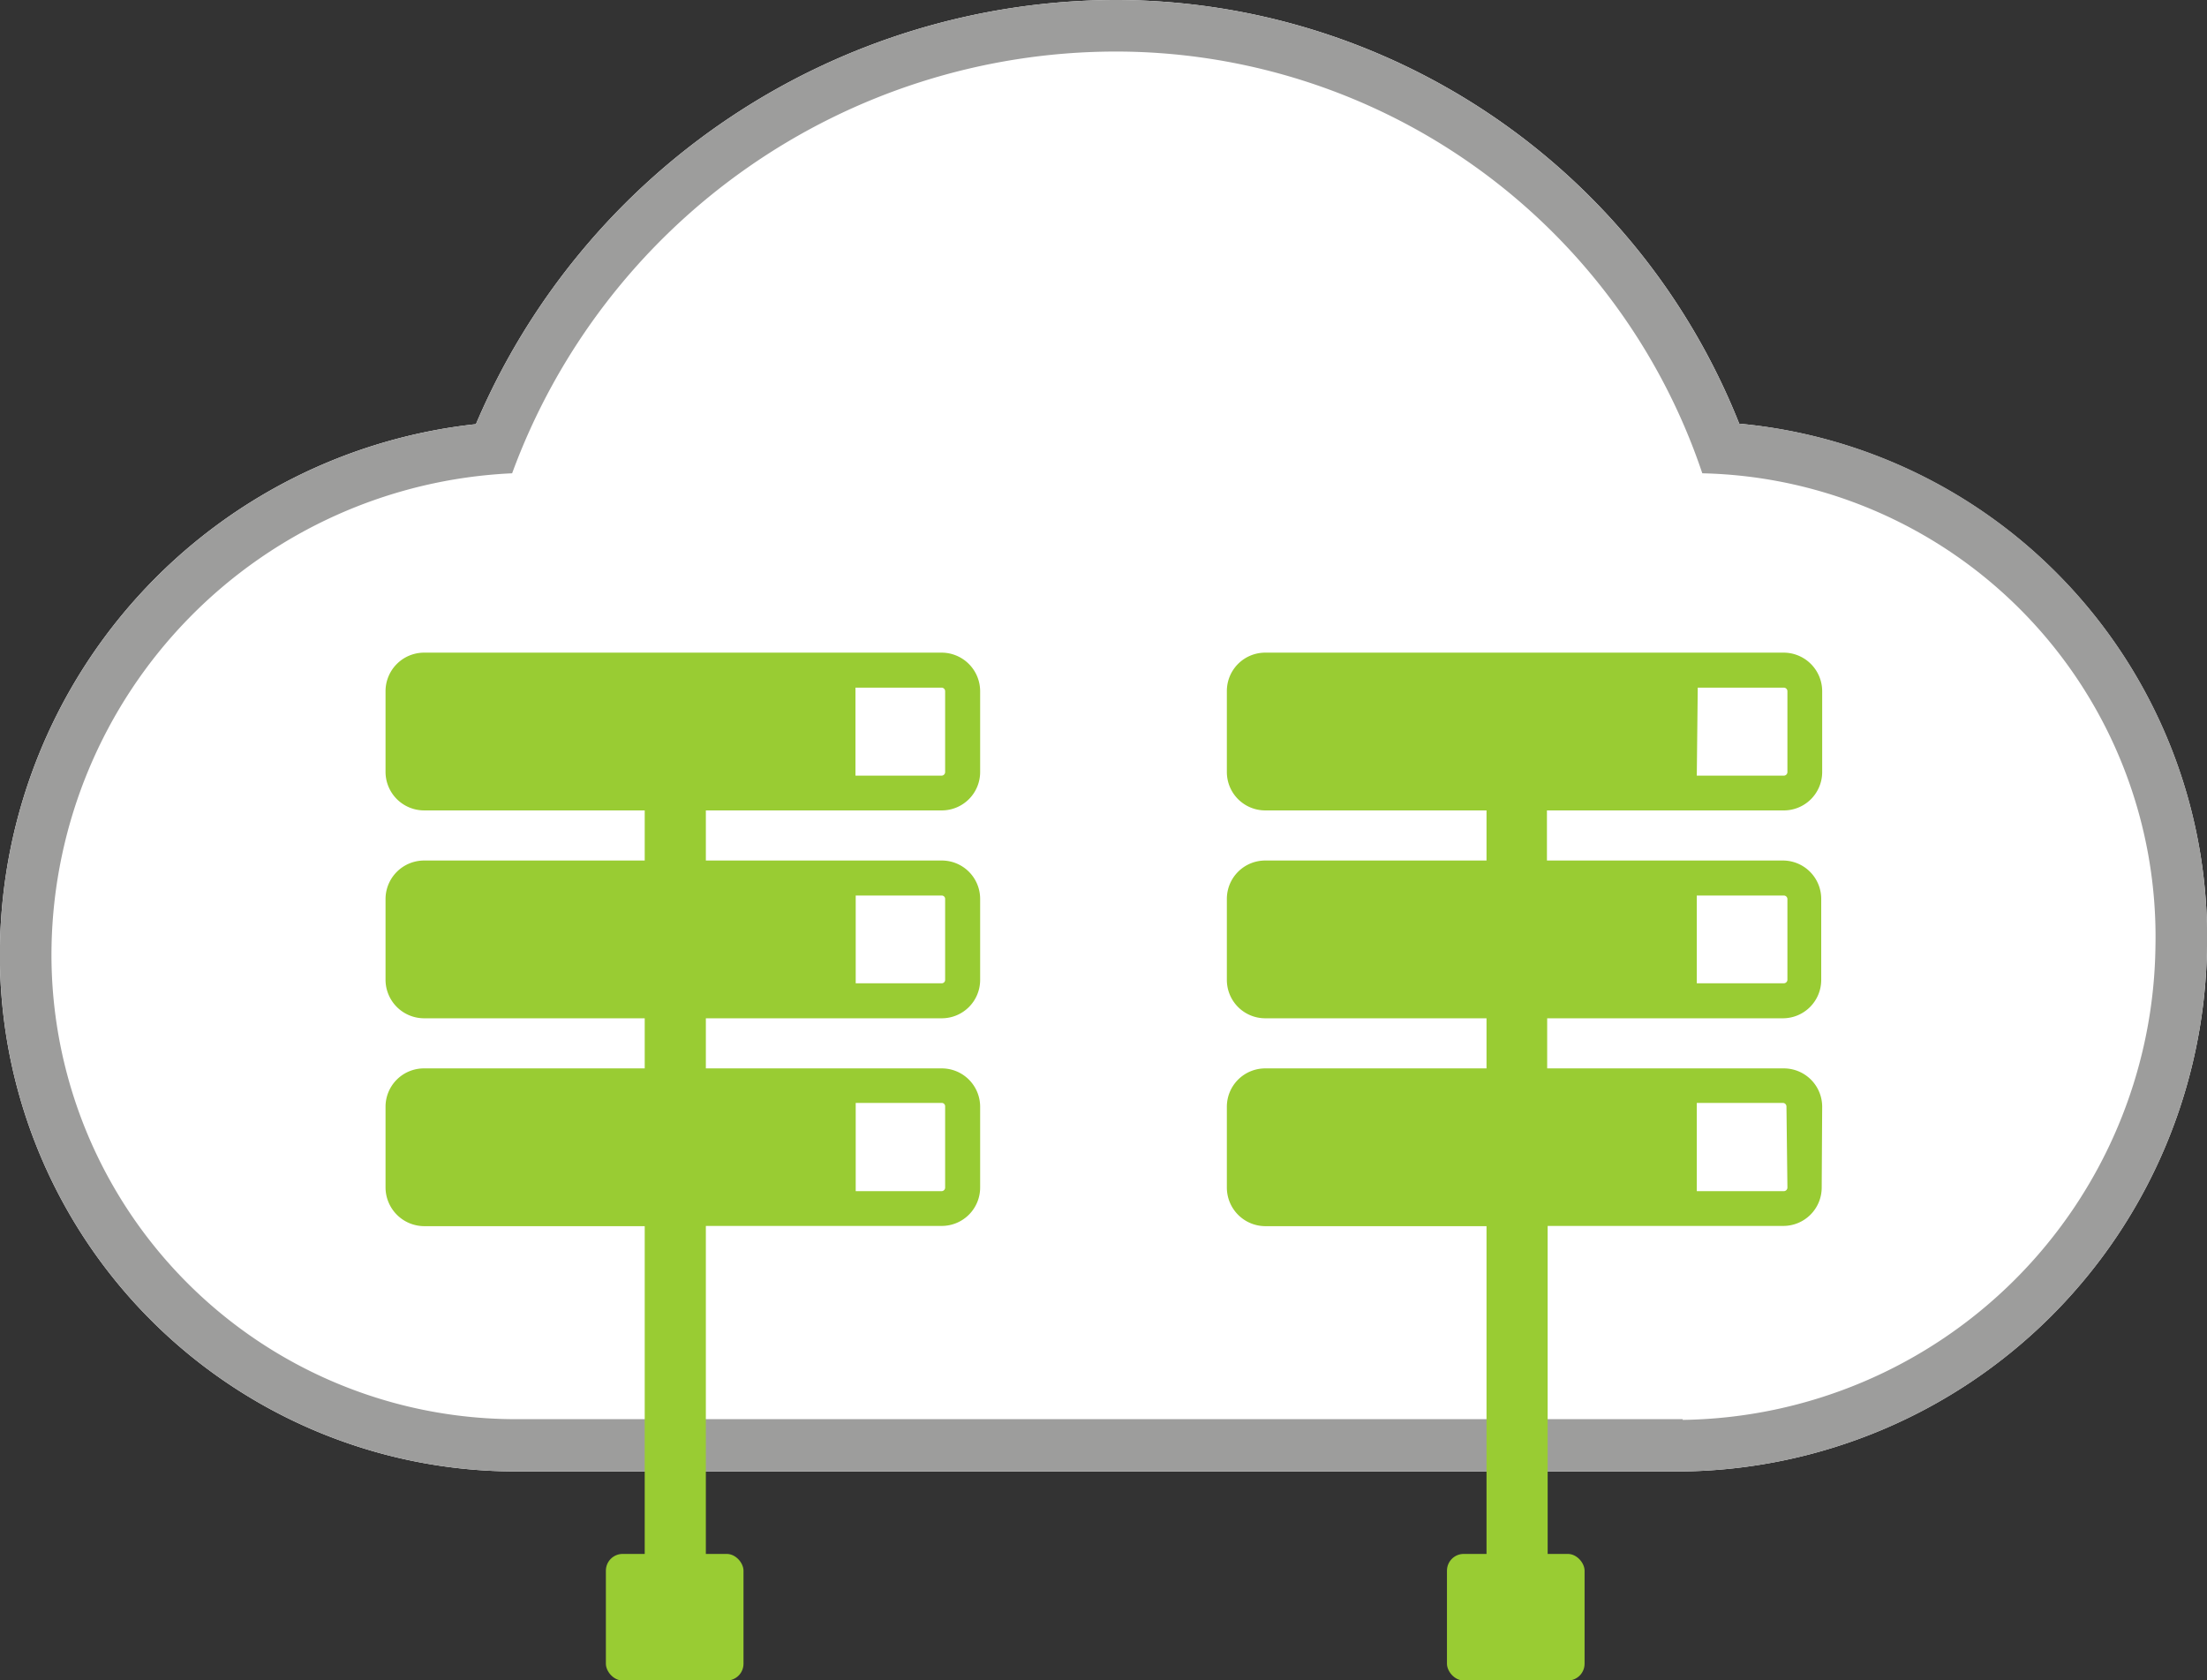 <svg xmlns="http://www.w3.org/2000/svg" viewBox="0 0 92.05 70.08"><rect x="0" y="0" width="92.05" height="70.08" fill="#333333" stroke="none"/><defs><style>.cls-1{fill:#fff;}.cls-2{fill:#9d9d9c;}.cls-3{fill:#9c3;}</style></defs><g id="upper"><path class="cls-1" d="M46.45,0a29.06,29.06,0,0,0-26.6,17.69A22.25,22.25,0,0,0,0,39.42,21.53,21.53,0,0,0,21.56,61.37H70.18A22.16,22.16,0,0,0,92.05,39.49,21.51,21.51,0,0,0,72.54,17.67,28,28,0,0,0,46.45,0Z"/><path class="cls-2" d="M86.07,24.19a21.41,21.41,0,0,0-13.53-6.52A28,28,0,0,0,46.45,0a29.06,29.06,0,0,0-26.6,17.69A22.25,22.25,0,0,0,0,39.43,21.53,21.53,0,0,0,21.56,61.37H70.18A22.15,22.15,0,0,0,92.05,39.49,21.49,21.49,0,0,0,86.07,24.19Zm-15.89,35H21.56A19.37,19.37,0,0,1,2.15,39.46,20.13,20.13,0,0,1,21.36,19.74,26.84,26.84,0,0,1,46.45,2.15,25.81,25.81,0,0,1,71,19.74,19.33,19.33,0,0,1,89.9,39.46,20,20,0,0,1,70.18,59.22Z"/><rect class="cls-3" x="25.27" y="64.81" width="5.74" height="5.28" rx="0.7"/><path class="cls-3" d="M40.88,46.16a1.6,1.6,0,0,0-1.6-1.6H29.44V42.47h9.84a1.6,1.6,0,0,0,1.6-1.6V37.49a1.6,1.6,0,0,0-1.6-1.6H29.44V33.8h9.84a1.6,1.6,0,0,0,1.6-1.6V28.83a1.61,1.61,0,0,0-1.6-1.61H17.69a1.61,1.61,0,0,0-1.61,1.6V32.2a1.61,1.61,0,0,0,1.61,1.6h9.2v2.09h-9.2a1.61,1.61,0,0,0-1.61,1.6v3.38a1.61,1.61,0,0,0,1.61,1.6h9.2v2.09h-9.2a1.6,1.6,0,0,0-1.61,1.6v3.37a1.62,1.62,0,0,0,1.61,1.61h9.2V69.32h2.55V51.13h9.84a1.6,1.6,0,0,0,1.6-1.6Zm-1.6-8.81a.14.14,0,0,1,.14.14v3.38a.14.14,0,0,1-.14.14H35.69V37.35Zm-3.6-8.67h3.6a.15.15,0,0,1,.14.15V32.2a.15.15,0,0,1-.14.15h-3.6Zm3.74,20.85a.15.15,0,0,1-.14.15H35.69V46h3.59a.14.14,0,0,1,.14.15Z"/><rect class="cls-3" x="60.35" y="64.81" width="5.74" height="5.28" rx="0.7"/><path class="cls-3" d="M76,46.16a1.6,1.6,0,0,0-1.6-1.6H64.53V42.47h9.83a1.6,1.6,0,0,0,1.6-1.6V37.49a1.6,1.6,0,0,0-1.6-1.6H64.52V33.8h9.84A1.6,1.6,0,0,0,76,32.2V28.83a1.61,1.61,0,0,0-1.6-1.61H52.77a1.6,1.6,0,0,0-1.6,1.6V32.2a1.6,1.6,0,0,0,1.6,1.6H62v2.09H52.77a1.6,1.6,0,0,0-1.6,1.6v3.38a1.6,1.6,0,0,0,1.6,1.6H62v2.09H52.77a1.6,1.6,0,0,0-1.6,1.6v3.37a1.61,1.61,0,0,0,1.6,1.61H62V69.32h2.55V51.13h9.83a1.6,1.6,0,0,0,1.6-1.6Zm-1.6-8.81a.15.15,0,0,1,.15.14v3.38a.15.15,0,0,1-.15.14H70.77V37.35Zm-3.59-8.67h3.59a.15.15,0,0,1,.15.15V32.2a.15.15,0,0,1-.15.15H70.77Zm3.74,20.85a.15.15,0,0,1-.15.15H70.77V46h3.59a.15.15,0,0,1,.15.15Z"/></g></svg>
